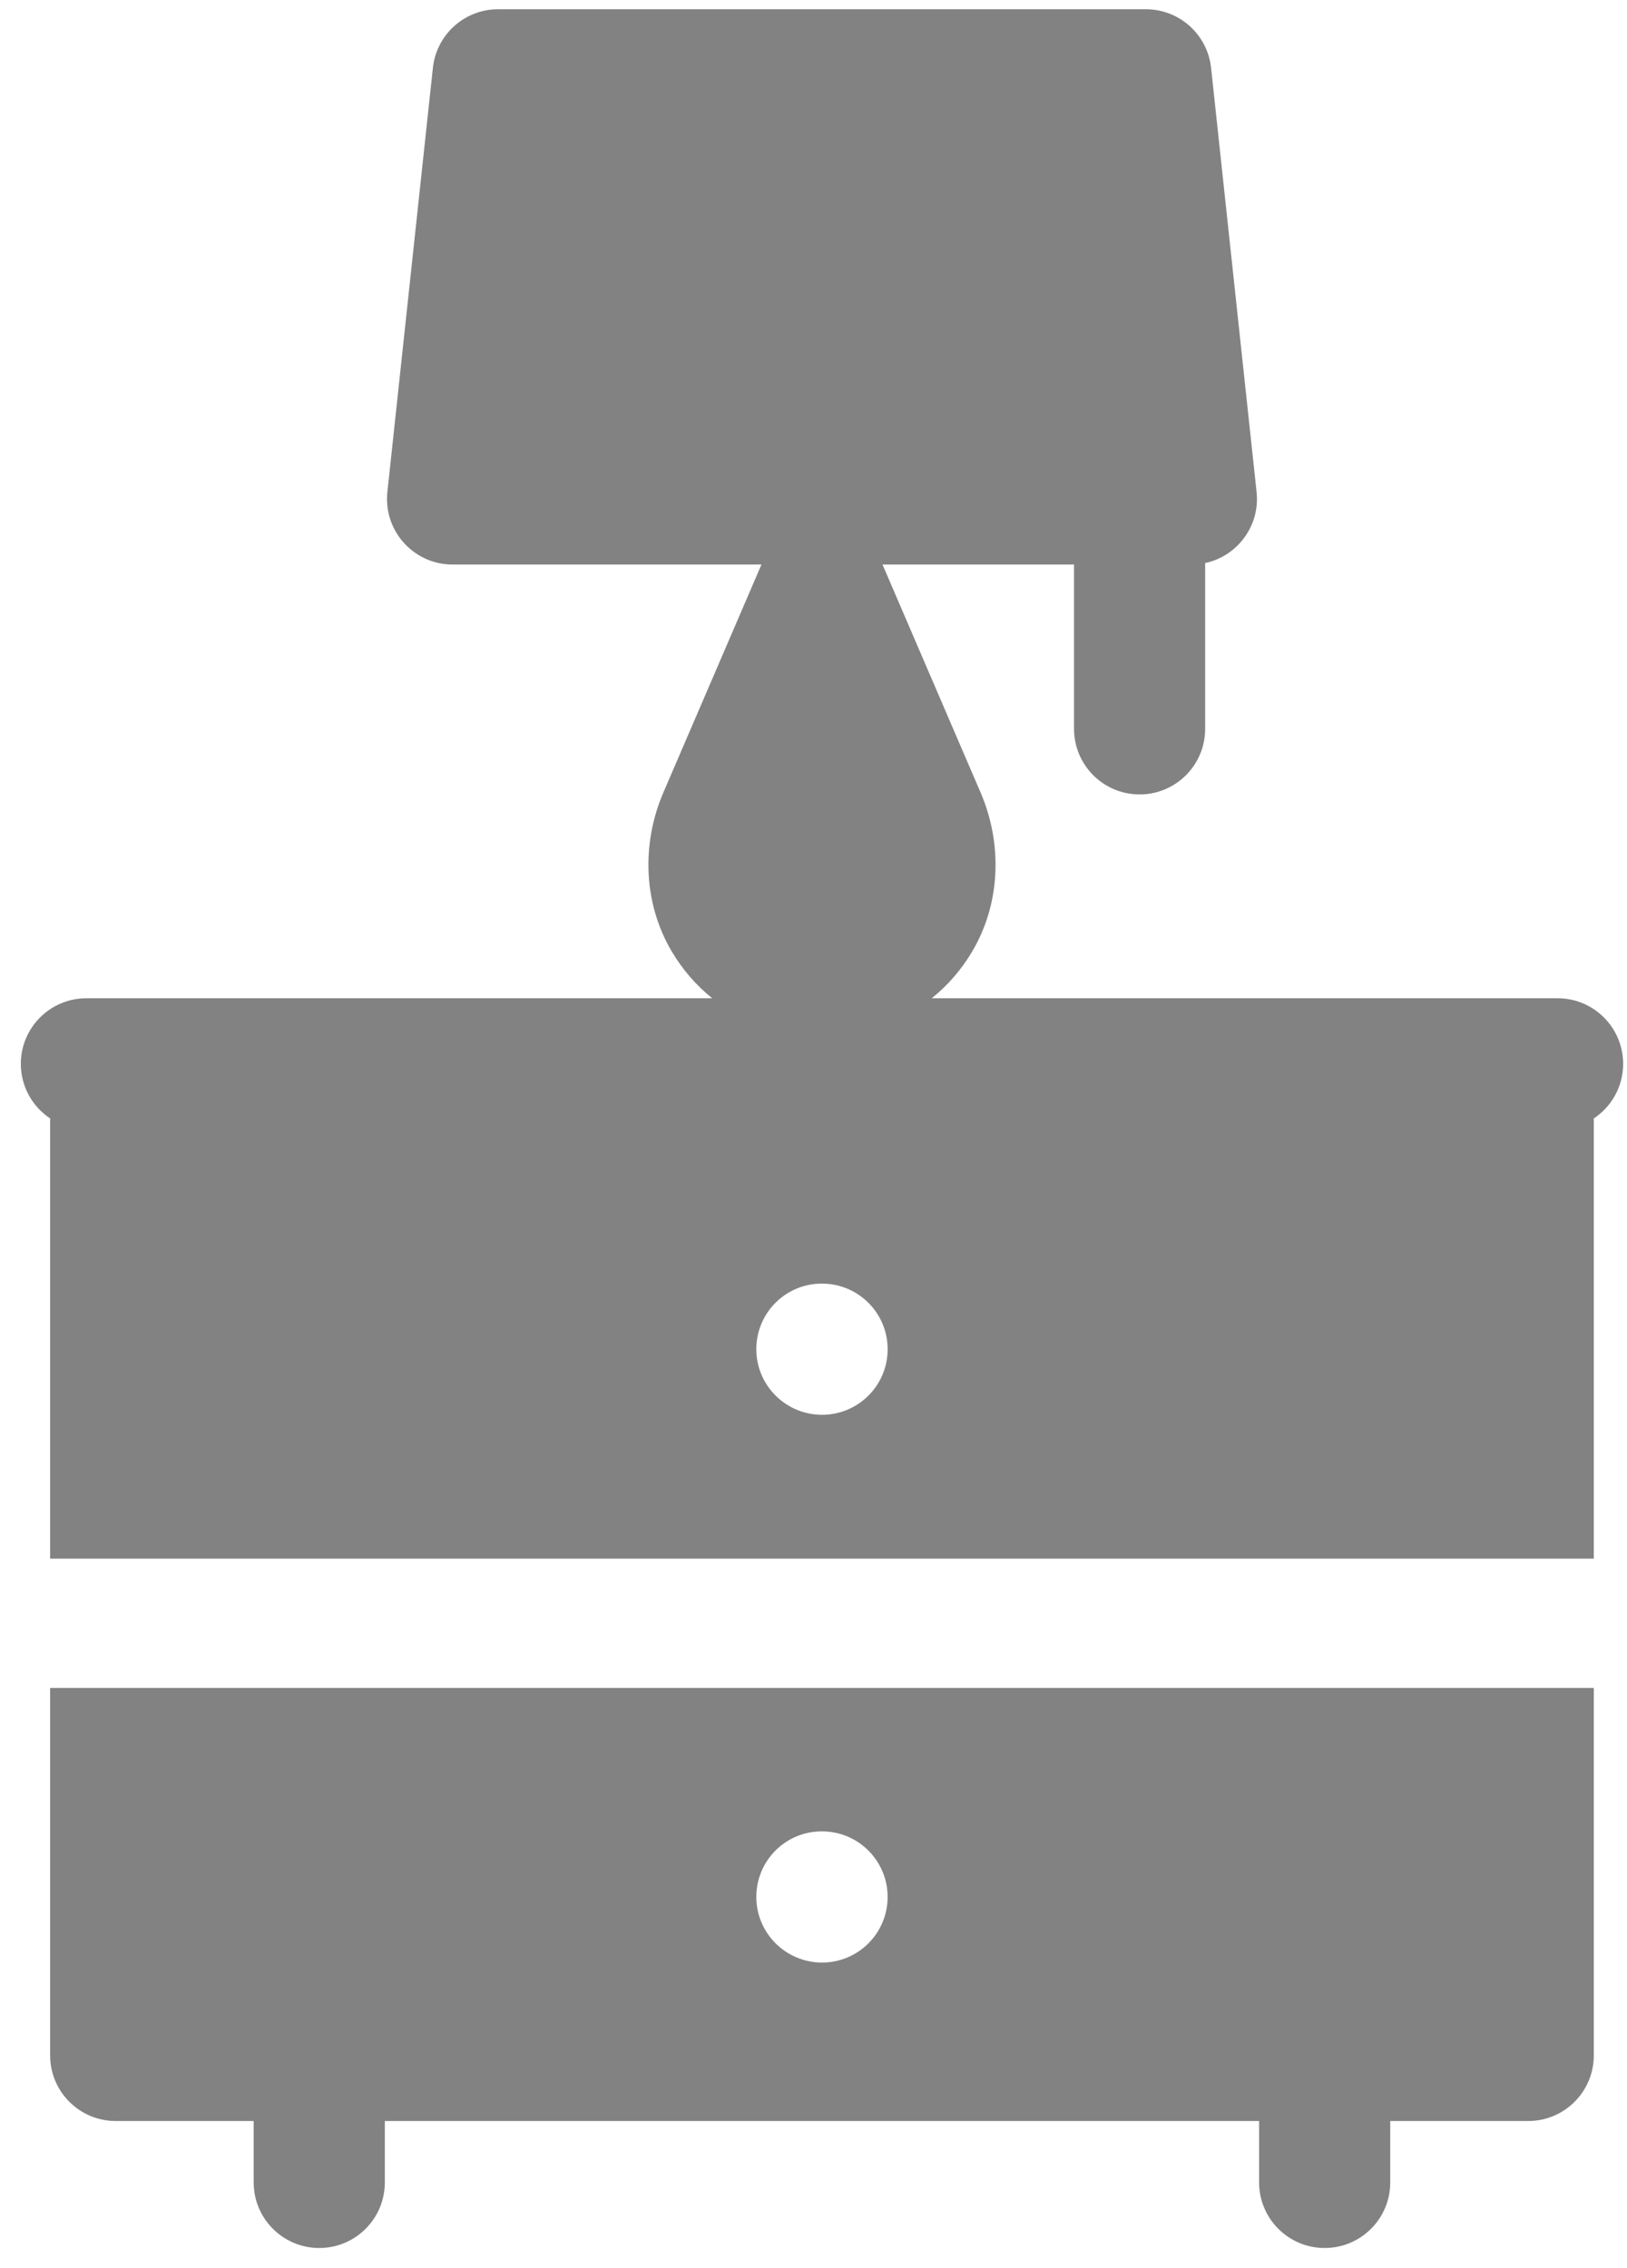 <svg width="61" height="85" viewBox="0 0 61 85" fill="none" xmlns="http://www.w3.org/2000/svg">
<path d="M1.88 77.042C1.88 78.399 2.981 79.5 4.338 79.5H9.511V81.802C9.511 83.16 10.612 84.26 11.97 84.26C13.327 84.26 14.428 83.16 14.428 81.802V79.5H47.207V81.802C47.207 83.16 48.307 84.26 49.665 84.26C51.023 84.26 52.123 83.16 52.123 81.802V79.5H57.297C58.654 79.5 59.755 78.399 59.755 77.042V63.27H1.88V77.042ZM30.808 68.644H30.821C32.178 68.644 33.279 69.745 33.279 71.102C33.279 72.46 32.178 73.561 30.821 73.561C29.463 73.561 28.356 72.46 28.356 71.102C28.356 69.745 29.45 68.644 30.808 68.644Z" fill="#828282"/>
<path d="M60.855 39.876C60.855 38.518 59.754 37.417 58.396 37.417H34.932C35.542 36.929 36.05 36.336 36.443 35.675C37.518 33.868 37.594 31.634 36.763 29.702L33.087 21.16H40.268V27.319C40.268 28.676 41.368 29.777 42.726 29.777C44.084 29.777 45.184 28.676 45.184 27.319V21.105C46.387 20.848 47.249 19.715 47.112 18.439L45.406 2.543C45.272 1.294 44.218 0.347 42.962 0.347H18.674C17.418 0.347 16.364 1.294 16.23 2.543L14.524 18.439C14.368 19.892 15.507 21.16 16.968 21.16H28.549L24.873 29.701C24.042 31.633 24.118 33.867 25.193 35.675C25.586 36.336 26.094 36.929 26.704 37.417H3.24C1.882 37.417 0.781 38.518 0.781 39.876C0.781 40.739 1.228 41.498 1.901 41.936H1.88V58.422H59.755V41.936H59.734C60.408 41.498 60.855 40.74 60.855 39.876ZM30.821 53.03C29.463 53.03 28.356 51.929 28.356 50.572C28.356 49.214 29.45 48.113 30.808 48.113H30.821C32.179 48.113 33.28 49.214 33.28 50.572C33.28 51.929 32.179 53.03 30.821 53.03Z" fill="#828282"/>
</svg>
